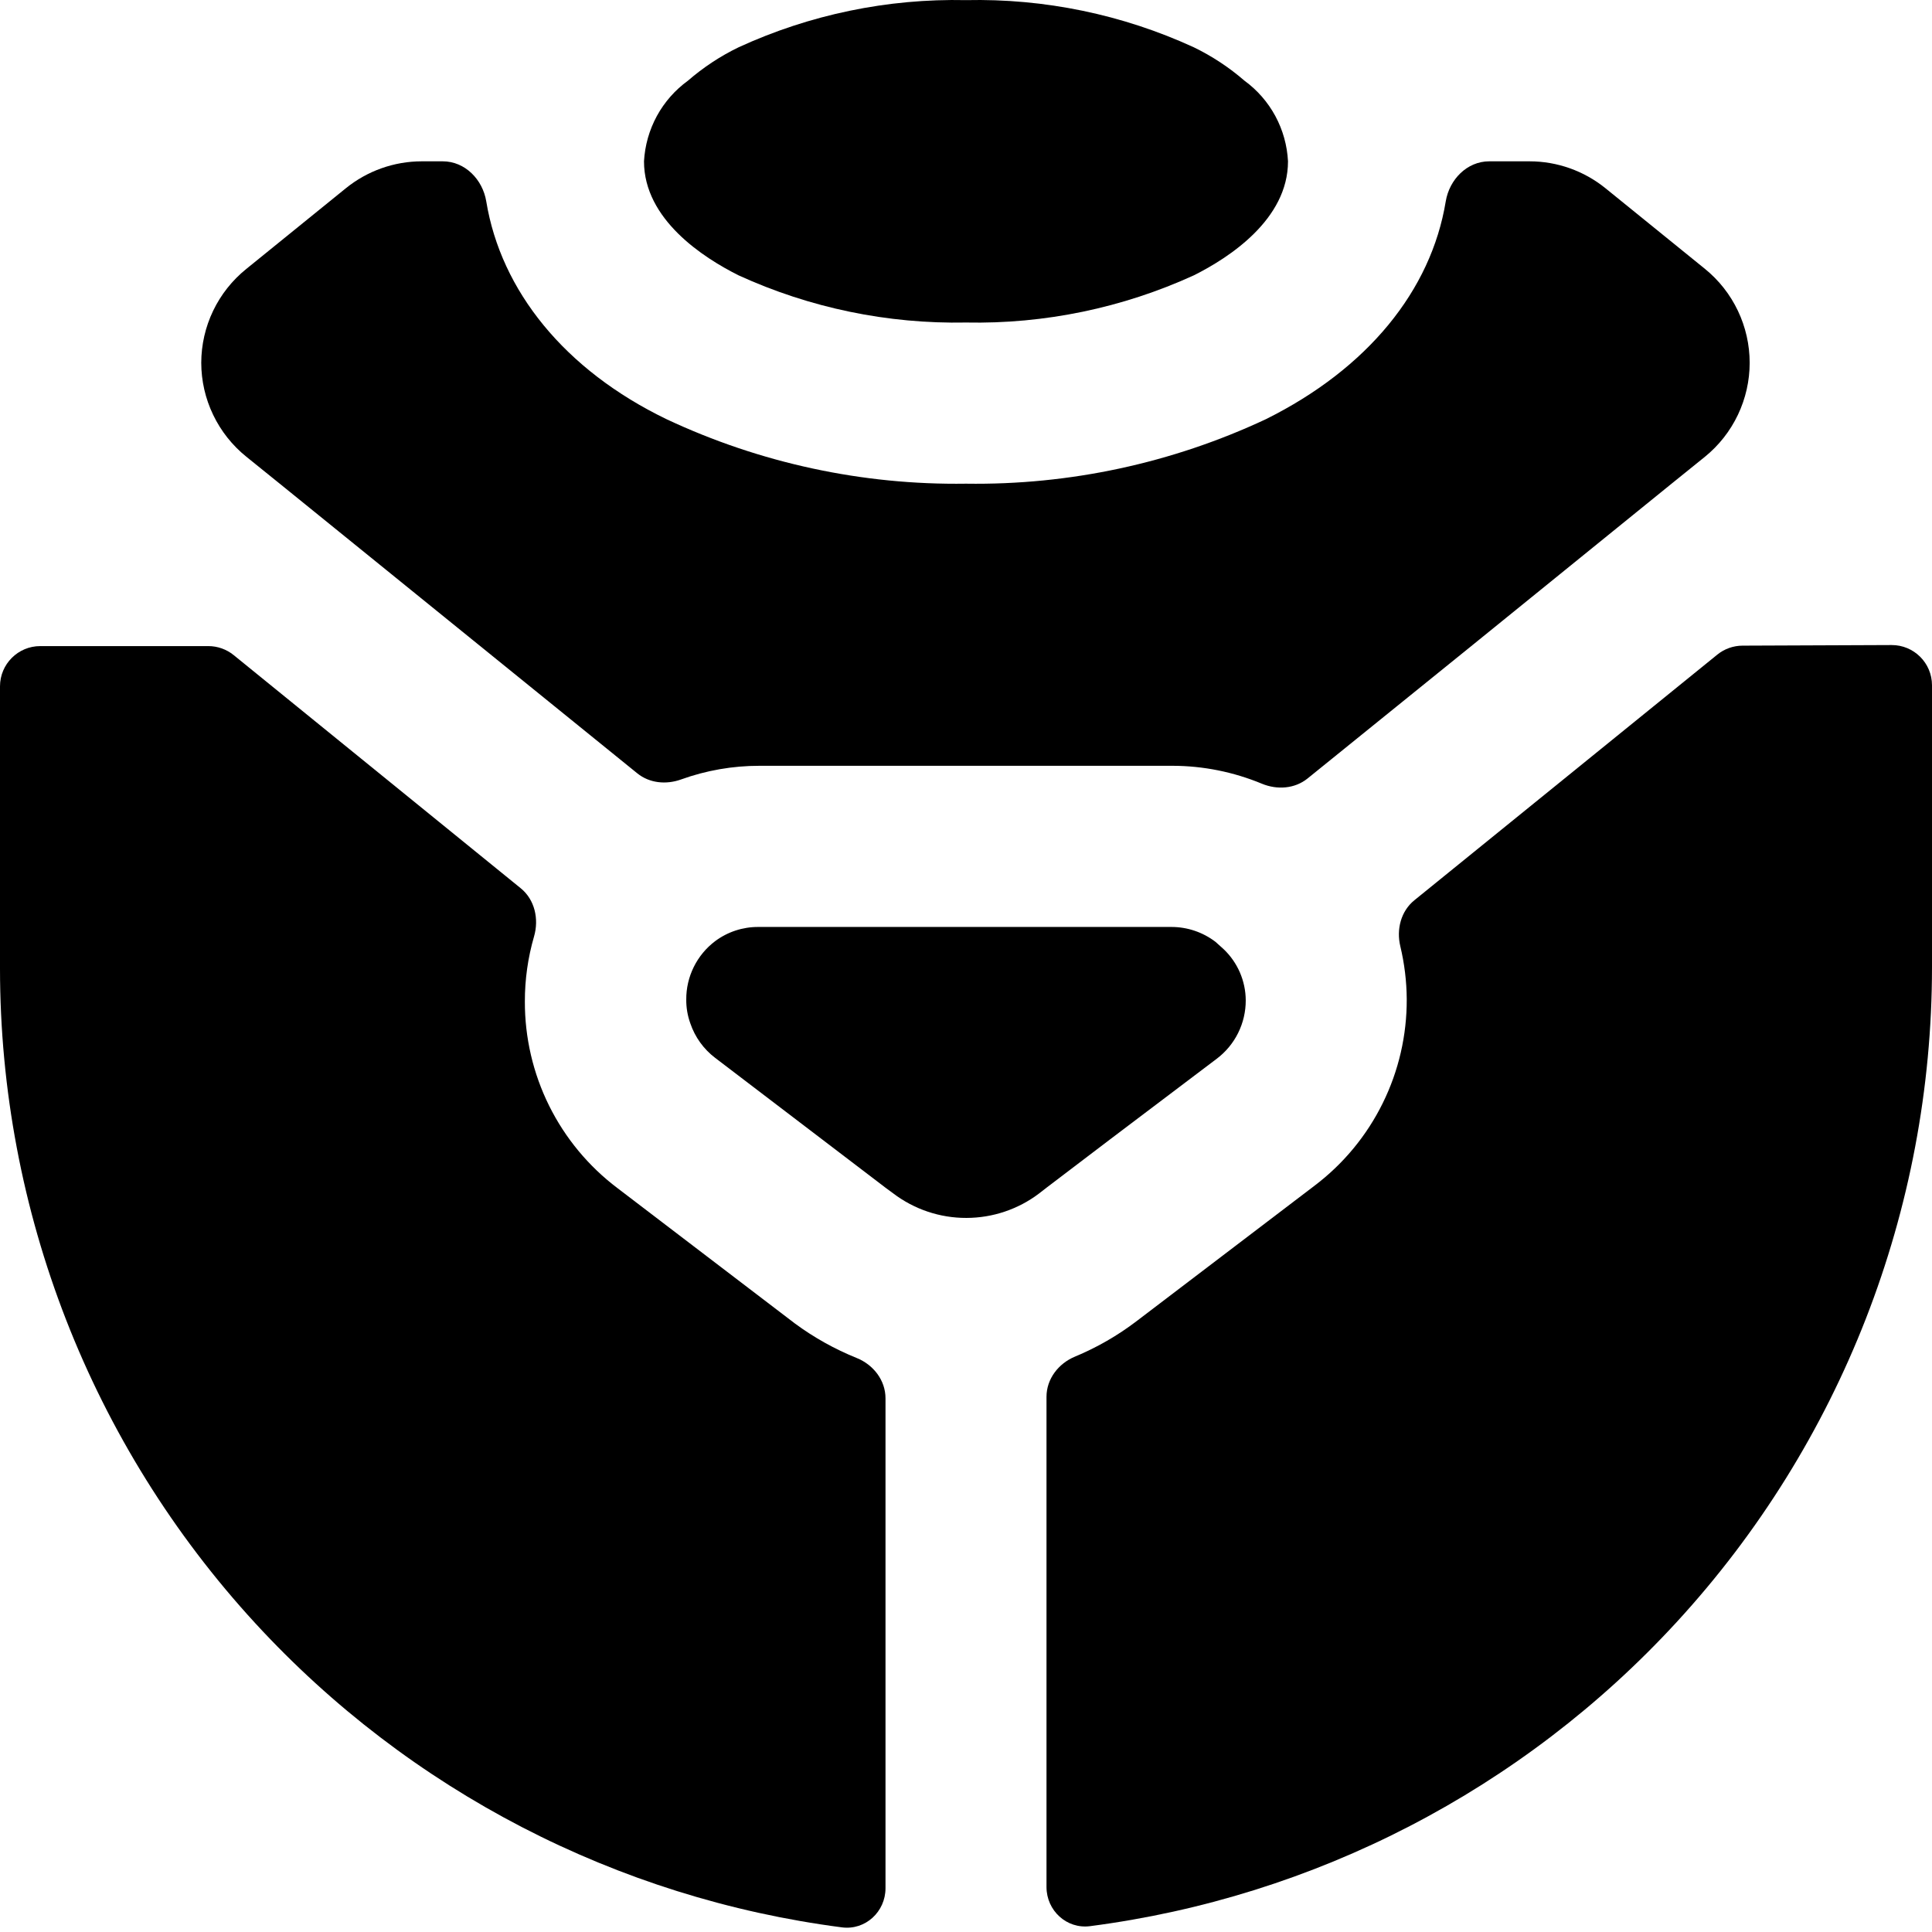 <svg viewBox="0 0 48 48" fill="currentColor" xmlns="http://www.w3.org/2000/svg">
  <path d="M21.284 33.739C21.699 33.906 22 34.292 22 34.74V46.913C22 47.498 21.499 47.96 20.919 47.885C15.334 47.161 10.167 44.491 6.339 40.325C2.264 35.891 0.002 30.087 0 24.062V17.052C0 16.5 0.448 16.052 1 16.052H5.175C5.405 16.052 5.627 16.131 5.806 16.276L12.937 22.068C13.287 22.352 13.394 22.834 13.268 23.267C13.116 23.791 13.039 24.335 13.04 24.883C13.038 25.781 13.244 26.668 13.643 27.472C14.043 28.277 14.623 28.977 15.34 29.518L19.75 32.882C20.224 33.232 20.74 33.519 21.284 33.739Z" />
  <path d="M46.996 16.026C47.55 16.024 48 16.472 48 17.026V24.032C47.998 30.057 45.736 35.861 41.661 40.295C37.833 44.461 32.666 47.131 27.081 47.855C26.501 47.93 26 47.468 26 46.883V34.703C26 34.259 26.297 33.875 26.707 33.705C27.253 33.478 27.768 33.182 28.24 32.822L32.66 29.458C33.375 28.917 33.955 28.216 34.352 27.411C34.75 26.607 34.954 25.72 34.95 24.823C34.947 24.379 34.893 23.938 34.79 23.508C34.69 23.09 34.805 22.638 35.139 22.367L42.666 16.264C42.843 16.12 43.064 16.042 43.292 16.041L46.996 16.026Z" />
  <path d="M43.47 9.014C43.47 9.461 43.37 9.902 43.178 10.306C42.986 10.709 42.707 11.065 42.36 11.347L41.53 12.017L36.59 16.022L32.486 19.341C32.168 19.598 31.729 19.628 31.351 19.471C30.649 19.18 29.895 19.027 29.13 19.026H18.87C18.203 19.025 17.543 19.141 16.919 19.366C16.552 19.498 16.136 19.459 15.833 19.213L6.95 12.017L6.12 11.347C5.771 11.066 5.49 10.711 5.296 10.307C5.102 9.904 5.001 9.462 5 9.014C5.001 8.566 5.102 8.124 5.296 7.72C5.49 7.317 5.771 6.962 6.12 6.681L8.59 4.679C9.125 4.245 9.792 4.008 10.48 4.008H11C11.552 4.008 11.992 4.459 12.081 5.004C12.446 7.226 14.032 9.194 16.56 10.415C18.887 11.507 21.431 12.055 24 12.017C26.572 12.055 29.12 11.507 31.45 10.415C33.977 9.159 35.555 7.218 35.919 5.004C36.009 4.459 36.448 4.008 37 4.008H38C38.688 4.008 39.355 4.245 39.89 4.679L42.36 6.681C42.707 6.963 42.986 7.318 43.178 7.722C43.37 8.125 43.47 8.567 43.47 9.014Z" />
  <path d="M30.95 24.853C30.951 25.134 30.886 25.412 30.761 25.664C30.636 25.916 30.454 26.135 30.23 26.304L27.58 28.307L26 29.508L25.82 29.648C25.299 30.044 24.664 30.258 24.01 30.259C23.353 30.261 22.713 30.046 22.19 29.648L22 29.508L17.77 26.284C17.482 26.066 17.266 25.766 17.15 25.423C17.082 25.234 17.048 25.034 17.05 24.833C17.048 24.551 17.113 24.273 17.238 24.021C17.363 23.769 17.545 23.55 17.77 23.381C18.079 23.151 18.455 23.028 18.84 23.03H29.1C29.497 23.029 29.884 23.159 30.2 23.401L30.4 23.581C30.573 23.745 30.71 23.942 30.805 24.16C30.899 24.379 30.949 24.614 30.95 24.853Z" />
  <path d="M32 4.008C32 5.45 30.54 6.401 29.66 6.841C27.885 7.652 25.951 8.052 24 8.013C22.053 8.051 20.122 7.651 18.35 6.841C17.47 6.401 16 5.45 16 4.008C16.022 3.614 16.131 3.23 16.319 2.883C16.508 2.537 16.771 2.237 17.09 2.006C17.472 1.675 17.895 1.395 18.35 1.175C20.121 0.361 22.052 -0.039 24 0.003C25.951 -0.04 27.886 0.36 29.66 1.175C30.114 1.395 30.538 1.675 30.92 2.006C31.238 2.238 31.499 2.538 31.686 2.884C31.873 3.231 31.98 3.615 32 4.008Z" />
</svg>
